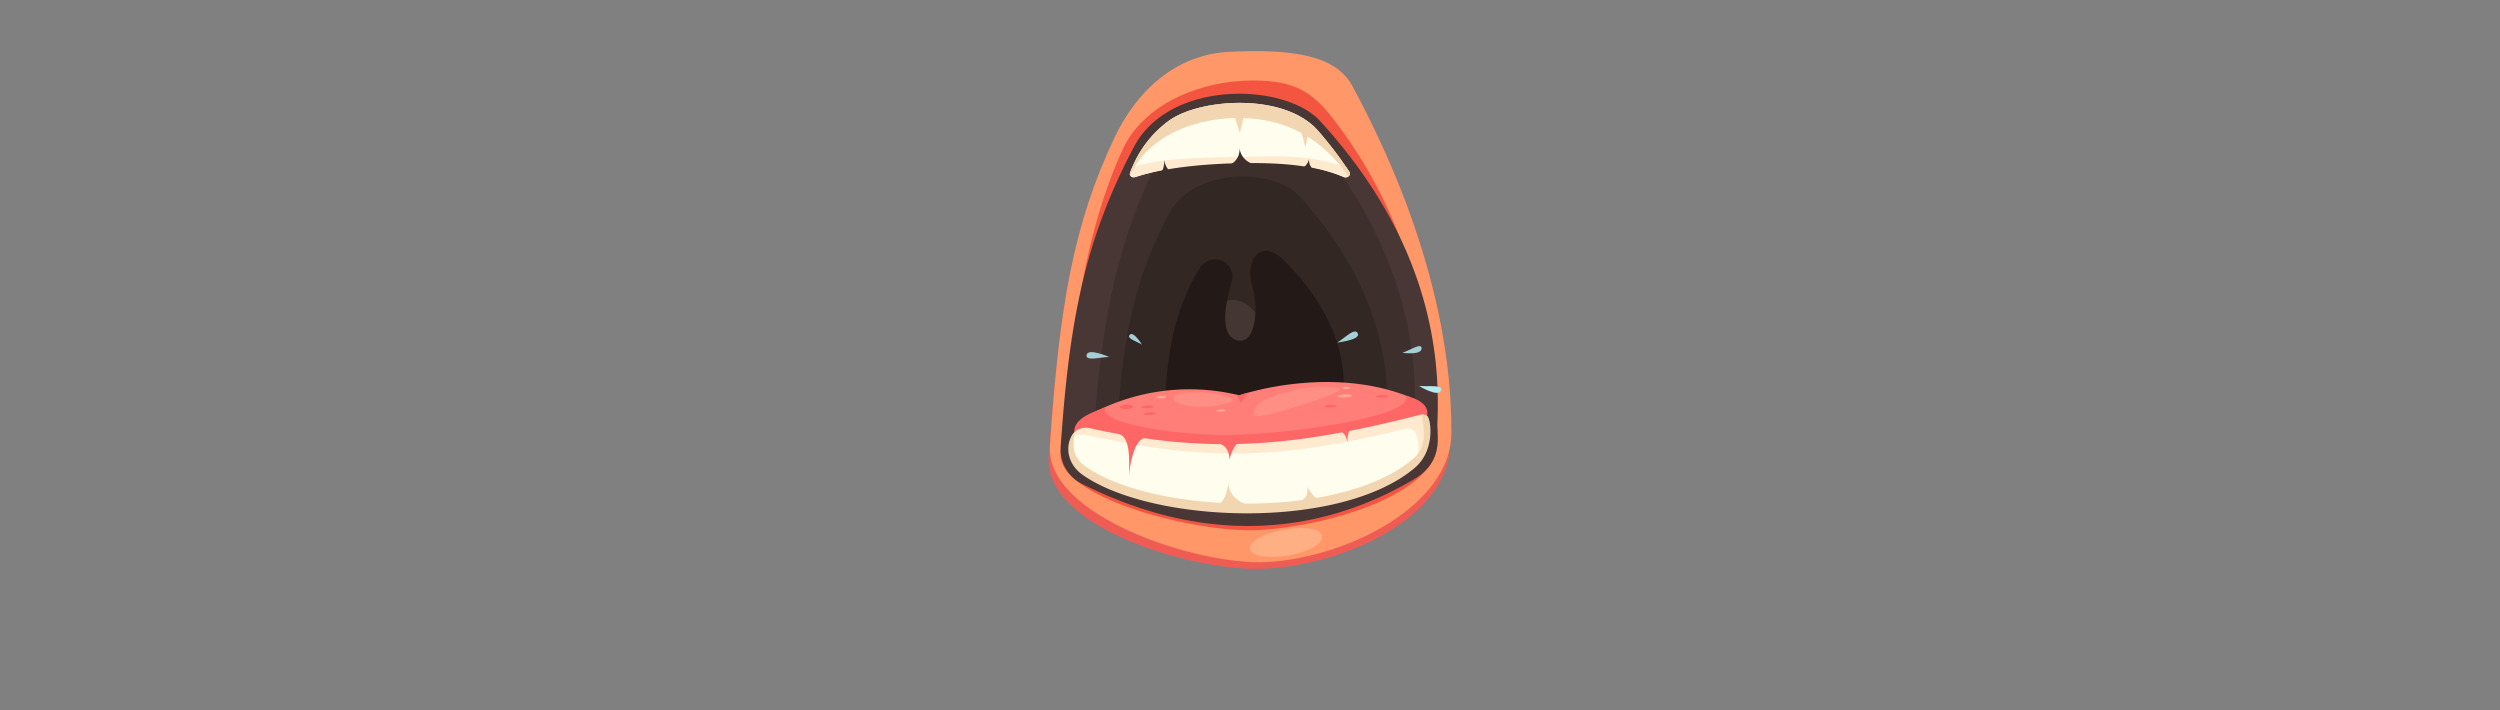 <svg xmlns="http://www.w3.org/2000/svg" width="440" height="125" viewBox="0 0 440 125">
  <rect x="0" y="0" width="440" height="125" fill="#808080" stroke="none"/>
  <g id="MOUTH" transform="translate(0 -375)">
    <path id="Tracé_1113" data-name="Tracé 1113" d="M0,0H440V125H0Z" transform="translate(0 375)" fill="#2ad014" opacity="0"/>
    <g id="Groupe_89" data-name="Groupe 89" transform="translate(80.876 -161.063)">
      <path id="Tracé_1210" data-name="Tracé 1210" d="M99.129,616.16c-.875,12.714,26.179,20.435,38.261,19.726,14.429-.848,32.295-9.222,32.413-22.08.133-14.626-1.888-37.47-19.416-60.019-4.083-5.248-6.771-7.795-16.869-7.316-9.831.466-19.043,5.772-22.842,13.938C103.345,576.168,100.853,591.127,99.129,616.16Z" transform="translate(4.569 0.258)" fill="#ef5c54"/>
      <path id="Tracé_1214" data-name="Tracé 1214" d="M99.31,614.517c-.837,12.377,26.108,21.141,38.184,20.466,14.425-.8,32.392-10.134,32.471-22.653.091-14.238-3.469-35.215-17.415-61.116-3.092-5.745-11.395-6.492-21.49-6.043-9.827.438-16.6,7.14-20.374,15.085C103.4,575.59,100.959,590.147,99.31,614.517Z" transform="translate(4.604)" fill="#ff9769"/>
      <path id="Tracé_1215" data-name="Tracé 1215" d="M100.888,614.932c-.743,7.91,24.1,14.235,34.95,13.589,12.955-.774,31.722-6.649,31.408-15.713-.459-13.21-2.5-36.064-18.224-56.455-3.662-4.748-6.854-7.34-15.921-6.905-8.826.424-17.83,4.625-21.248,12.014C105.259,575.724,103.014,592.3,100.888,614.932Z" transform="translate(4.906 0.829)" fill="#f45540"/>
      <path id="Tracé_1216" data-name="Tracé 1216" d="M100.884,613.674a6.755,6.755,0,0,0,3.959,6.439c19.322,9.671,39.448,10.12,58.1-.816,5.436-3.187,4.143-7.483,4.26-10.153.451-10.513-.6-31.109-20.664-53-6.137-6.693-26.415-7.37-32.72,4.518C105,577.288,102.367,591.77,100.884,613.674Z" transform="translate(4.906 1.204)" fill="#493736"/>
      <path id="Tracé_1217" data-name="Tracé 1217" d="M105.73,611.308a6.161,6.161,0,0,0,3.23,5.87c15.04,8.273,31.684,9.827,48.49-1.015a10,10,0,0,0,4.619-7.357c.843-8.74.238-28.74-17.717-50.4-5.058-6.1-21.97-6.628-27.339,4.287C109.5,577.96,107.171,591.237,105.73,611.308Z" transform="translate(5.832 1.725)" fill="#3d2f2c"/>
      <path id="Tracé_1218" data-name="Tracé 1218" d="M109.2,607.772a4.776,4.776,0,0,0,2.762,4.554c12.723,6.458,26.741,7.724,40.8-.6a7.543,7.543,0,0,0,3.831-5.672c.642-6.759-.024-22.234-15.3-39.062-4.3-4.741-18.542-5.214-22.976,3.211C112.113,581.989,110.256,592.25,109.2,607.772Z" transform="translate(6.496 3.545)" fill="#332723"/>
      <path id="Tracé_1219" data-name="Tracé 1219" d="M130.7,583.784c-2.117-2.516-5.205-2.513-6.746-.556a5.438,5.438,0,0,0,.155,6.207c1.395,2.061,3.961,3.108,5.97,2.057C132.547,590.2,133,586.515,130.7,583.784Z" transform="translate(9.146 7.027)" fill="#443632"/>
      <path id="Tracé_1220" data-name="Tracé 1220" d="M137.293,576.291c-4.424-4.4-6.913.5-5.677,4.287,1.3,3.983.662,11.1-2.955,9.616s-.519-10.144-.466-10.942c.1-1.5-1.57-4.357-4.842-2.668a6.349,6.349,0,0,0-1.275,1.568c-4.034,7.091-5.195,13.278-5.789,22.639a2.922,2.922,0,0,0,1.862,2.76c8.481,3.938,17.788,4.75,27.052-.224a4.469,4.469,0,0,0,2.5-3.41C148.087,595.84,147.539,586.5,137.293,576.291Z" transform="translate(7.853 5.637)" fill="#231a18"/>
      <path id="Tracé_1221" data-name="Tracé 1221" d="M104.185,600.375a36.763,36.763,0,0,1,27.512-4.081s17.023-5.924,31.772,1.077A71.574,71.574,0,0,1,129.195,605C110.11,604.195,104.185,600.375,104.185,600.375Z" transform="translate(5.54 9.346)" fill="#ff7e78"/>
      <g id="Groupe_88" data-name="Groupe 88" transform="translate(108.2 605.19)">
        <path id="Tracé_1222" data-name="Tracé 1222" d="M161.285,595.957c1.5,3.395-17.192,6.351-29.049,6.877-9.714.434-25.637-1.872-23.821-4.853-1.877.829-5.938,1.894-5.473,4.725,0,0,7.32,1.65,26.4,2.456a108.871,108.871,0,0,0,35.245-4.622C166.456,597.255,162.1,596.264,161.285,595.957Z" transform="translate(-102.905 -595.461)" fill="#f66"/>
        <path id="Tracé_1223" data-name="Tracé 1223" d="M127.374,595.99c-.193-.049-.382-.086-.574-.132a4.4,4.4,0,0,1,.795,1.514c.4-.586.935-1.223,1.261-1.831C127.9,595.807,127.374,595.99,127.374,595.99Z" transform="translate(-98.337 -595.541)" fill="#f66"/>
      </g>
      <path id="Tracé_1224" data-name="Tracé 1224" d="M112.038,565.775a.771.771,0,0,1-.709-.117.54.54,0,0,1-.183-.6,19.393,19.393,0,0,1,6.772-9.159c5.294-3.946,20.384-5.133,26.363,1.765a66.123,66.123,0,0,1,5.463,7.191.58.58,0,0,1-.119.759.837.837,0,0,1-.872.142C138.919,561.547,122.365,562.455,112.038,565.775Z" transform="translate(6.865 1.462)" fill="#fffeee"/>
      <path id="Tracé_1225" data-name="Tracé 1225" d="M149.743,563.344c-.177-.274-.379-.577-.6-.9a.853.853,0,0,1-.665.01c-5.047-2.161-11.56-1.914-18.4-1.745-6.483.163-13.289.149-18.315,1.767a.845.845,0,0,1-.224.034c-.141.339-.275.681-.4,1.035a.54.54,0,0,0,.183.6.771.771,0,0,0,.709.117c5.124-1.647,11.87-2.32,18.48-2.45,6.71-.13,13.281.31,18.234,2.429a.837.837,0,0,0,.872-.142A.58.58,0,0,0,149.743,563.344Z" transform="translate(6.865 2.971)" fill="#ffe9cf"/>
      <path id="Tracé_1226" data-name="Tracé 1226" d="M149.595,565.634c.01-.008.019-.013.029-.023a.58.58,0,0,0,.119-.759,66.126,66.126,0,0,0-5.463-7.191c-5.978-6.9-21.069-5.712-26.363-1.765a19.393,19.393,0,0,0-6.772,9.159.522.522,0,0,0,.027.4c2.862-6.327,10.182-9.757,17.994-10.055C136.226,555.133,143.627,557.225,149.595,565.634Z" transform="translate(6.865 1.462)" fill="#f2d5b1"/>
      <path id="Tracé_1227" data-name="Tracé 1227" d="M131.316,596.968c-1.295.609-2.995,2.856-1.169,2.831,2.647-.039,13.261-3.571,14.343-4.484S137.6,594,131.316,596.968Z" transform="translate(10.35 9.479)" fill="#ff8e85"/>
      <path id="Tracé_1228" data-name="Tracé 1228" d="M144.373,596c0-.149-.577-.242-1.28-.212s-1.272.175-1.27.322.578.244,1.281.211S144.377,596.146,144.373,596Z" transform="translate(12.734 9.695)" fill="#ffa897"/>
      <path id="Tracé_1229" data-name="Tracé 1229" d="M143.916,594.826c0-.11-.332-.186-.739-.166s-.733.121-.73.23.334.189.739.168S143.918,594.938,143.916,594.826Z" transform="translate(12.854 9.48)" fill="#ffa897"/>
      <path id="Tracé_1230" data-name="Tracé 1230" d="M127.931,596.9c.092-.405-1.279-.877-3.154-1.154a20.506,20.506,0,0,0-5.964-.079c-1.9.4-1.842,1.831,1.907,2.266C124.06,598.306,127.809,597.43,127.931,596.9Z" transform="translate(8.101 9.637)" fill="#ff8e85"/>
      <path id="Tracé_1231" data-name="Tracé 1231" d="M125.508,598.16c0-.11-.369-.185-.816-.163s-.81.124-.808.235.368.185.816.166S125.509,598.272,125.508,598.16Z" transform="translate(9.305 10.118)" fill="#ffa897"/>
      <path id="Tracé_1232" data-name="Tracé 1232" d="M116.778,596.168c0-.129-.385-.214-.854-.193s-.848.142-.846.269.385.214.855.2S116.78,596.3,116.778,596.168Z" transform="translate(7.622 9.732)" fill="#ffa897"/>
      <path id="Tracé_1233" data-name="Tracé 1233" d="M111.973,597.637c0-.2-.525-.342-1.166-.315s-1.157.214-1.152.417.528.344,1.167.317S111.977,597.839,111.973,597.637Z" transform="translate(6.585 9.989)" fill="#f66"/>
      <path id="Tracé_1234" data-name="Tracé 1234" d="M115.351,598.613c0-.126-.5-.2-1.1-.179s-1.1.15-1.095.276.5.207,1.1.179S115.353,598.741,115.351,598.613Z" transform="translate(7.254 10.202)" fill="#f66"/>
      <path id="Tracé_1235" data-name="Tracé 1235" d="M114.94,597.624c0-.126-.5-.207-1.1-.18s-1.1.149-1.1.277.5.207,1.1.179S114.943,597.751,114.94,597.624Z" transform="translate(7.175 10.012)" fill="#f66"/>
      <path id="Tracé_1236" data-name="Tracé 1236" d="M142.012,597.507c0-.129-.5-.207-1.1-.18s-1.1.149-1.095.278.5.206,1.1.179S142.015,597.632,142.012,597.507Z" transform="translate(12.35 9.99)" fill="#f66"/>
      <path id="Tracé_1237" data-name="Tracé 1237" d="M149.643,596.05c0-.126-.5-.207-1.1-.18s-1.1.149-1.1.277.5.206,1.105.179S149.645,596.175,149.643,596.05Z" transform="translate(13.809 9.711)" fill="#f66"/>
      <path id="Tracé_1238" data-name="Tracé 1238" d="M105.8,601.492a3.089,3.089,0,0,0-2.3.407c-1.959,1.266-1.917,4.311,1.428,6.632,12.363,8.585,44.741,9.772,57.818-1.3,3.7-3.134,2.948-7.427,2.26-7.864a1.627,1.627,0,0,0-1.271-.183C140.493,605.152,125.855,605.918,105.8,601.492Z" transform="translate(5.157 10.335)" fill="#fffeee"/>
      <path id="Tracé_1239" data-name="Tracé 1239" d="M102.853,602.765a3.176,3.176,0,0,1,2.344-.4c20.1,4.374,32.765,4.657,55.764-1.033.376-.093,3.413-1.308,2.389,5.768,1.738-.7,1.8-7.073,2.141-6.919a2.156,2.156,0,0,0-.4-1.182,1.626,1.626,0,0,0-1.27-.188c-23.237,5.975-38.074,6.763-58.132,2.341a3.07,3.07,0,0,0-2.3.406,2.839,2.839,0,0,0-1.035,1.7A1.921,1.921,0,0,1,102.853,602.765Z" transform="translate(5.188 10.263)" fill="#ffe9cf"/>
      <path id="Tracé_1240" data-name="Tracé 1240" d="M165.15,598.993a1.559,1.559,0,0,0-.858-.237c.279,2.759,1,5.556-1.537,7.745-12.61,10.894-45.833,9.806-57.713,1.386-2.23-1.577-2.341-3.481-1.864-6.112-1.7,1.716-1.77,5.426,1.415,7.638,12.363,8.582,45.333,9.8,58.41-1.277C166.7,605,165.839,599.43,165.15,598.993Z" transform="translate(5.126 10.264)" fill="#f2d5b1"/>
      <path id="Tracé_1241" data-name="Tracé 1241" d="M123.616,603.069c1.6-.024,2.653,1.084,2.641,3,0,0,.609-2.964,1.894-3.108A4.744,4.744,0,0,0,123.616,603.069Z" transform="translate(9.254 10.967)" fill="#f66"/>
      <path id="Tracé_1242" data-name="Tracé 1242" d="M141.834,601.316c.816-.1,1.482.623,1.687,1.956,0,0-.015-2.094.628-2.261A1.879,1.879,0,0,0,141.834,601.316Z" transform="translate(12.737 10.645)" fill="#f66"/>
      <path id="Tracé_1243" data-name="Tracé 1243" d="M115.108,563.907c.478-.135,1.376-.923,1.289-2.753,0,0,.231,1.824,1.489,2.143l-1.284.729Z" transform="translate(7.628 3.076)" fill="#3d2f2c"/>
      <path id="Tracé_1244" data-name="Tracé 1244" d="M125.392,562.568a3.03,3.03,0,0,0,2.291-3.232,3.3,3.3,0,0,0,2.2,2.79l-2.114.753Z" transform="translate(9.594 2.728)" fill="#3d2f2c"/>
      <path id="Tracé_1245" data-name="Tracé 1245" d="M135.7,562.875a2.342,2.342,0,0,0,2.266-1.93,2.239,2.239,0,0,0,1.209,2.257l-1.725.225Z" transform="translate(11.564 3.036)" fill="#3d2f2c"/>
      <path id="Tracé_1246" data-name="Tracé 1246" d="M109.217,601.542c1.94.382,2.3,2.768,2.093,7.65,0,0,.543-7.3,3.259-6.817A9.36,9.36,0,0,0,109.217,601.542Z" transform="translate(6.502 10.781)" fill="#f66"/>
      <path id="Tracé_1247" data-name="Tracé 1247" d="M141.587,617.078c-.038-1.824-4.809-1.961-8.729-.793-2.716.81-4.22,2.055-4.039,2.958.181.882,1.975,1.495,4.644,1.356C137.232,620.4,141.628,618.821,141.587,617.078Z" transform="translate(10.246 13.471)" fill="#ffaf83"/>
      <path id="Tracé_1248" data-name="Tracé 1248" d="M126.085,608.816s-.229,3.881-2.618,4.251l7.348.079S126.159,612.418,126.085,608.816Z" transform="translate(9.226 12.187)" fill="#f2d5b1"/>
      <path id="Tracé_1249" data-name="Tracé 1249" d="M135.986,612.287c1.6-1.073,1.6-1.275,1.643-2.81,0,0,1.127,2.154,2.367,2.3S135.986,612.287,135.986,612.287Z" transform="translate(11.619 12.313)" fill="#f2d5b1"/>
      <path id="Tracé_1250" data-name="Tracé 1250" d="M141.767,588.432c1.4-.84,3.092-2.729,3.613-1.594S141.767,588.432,141.767,588.432Z" transform="translate(12.724 7.918)" fill="#a3d0d6"/>
      <path id="Tracé_1251" data-name="Tracé 1251" d="M153.839,594.537c1.66.158,4.343-.318,3.845.852S153.839,594.537,153.839,594.537Z" transform="translate(15.031 9.457)" fill="#b4ebef"/>
      <path id="Tracé_1252" data-name="Tracé 1252" d="M151.391,589.823c1.406-.486,3.491-1.892,3.373-.712S151.391,589.823,151.391,589.823Z" transform="translate(14.563 8.332)" fill="#a3d0d6"/>
      <path id="Tracé_1253" data-name="Tracé 1253" d="M108.693,590.383c-1.678.039-4.271.824-3.962-.391S108.693,590.383,108.693,590.383Z" transform="translate(5.639 8.502)" fill="#a3d0d6"/>
      <path id="Tracé_1254" data-name="Tracé 1254" d="M113.261,588.725c-.983-.61-2.794-1.091-2.124-1.75S113.261,588.725,113.261,588.725Z" transform="translate(6.841 7.99)" fill="#a3d0d6"/>
      <path id="Tracé_1255" data-name="Tracé 1255" d="M126.194,553.489l1.409,4.476,1.059-4.786Z" transform="translate(9.747 1.552)" fill="#f2d5b1"/>
      <path id="Tracé_1256" data-name="Tracé 1256" d="M136.205,556.115l1.025,3.855.748-4.106Z" transform="translate(11.661 2.065)" fill="#f2d5b1"/>
    </g>
  </g>
</svg>

